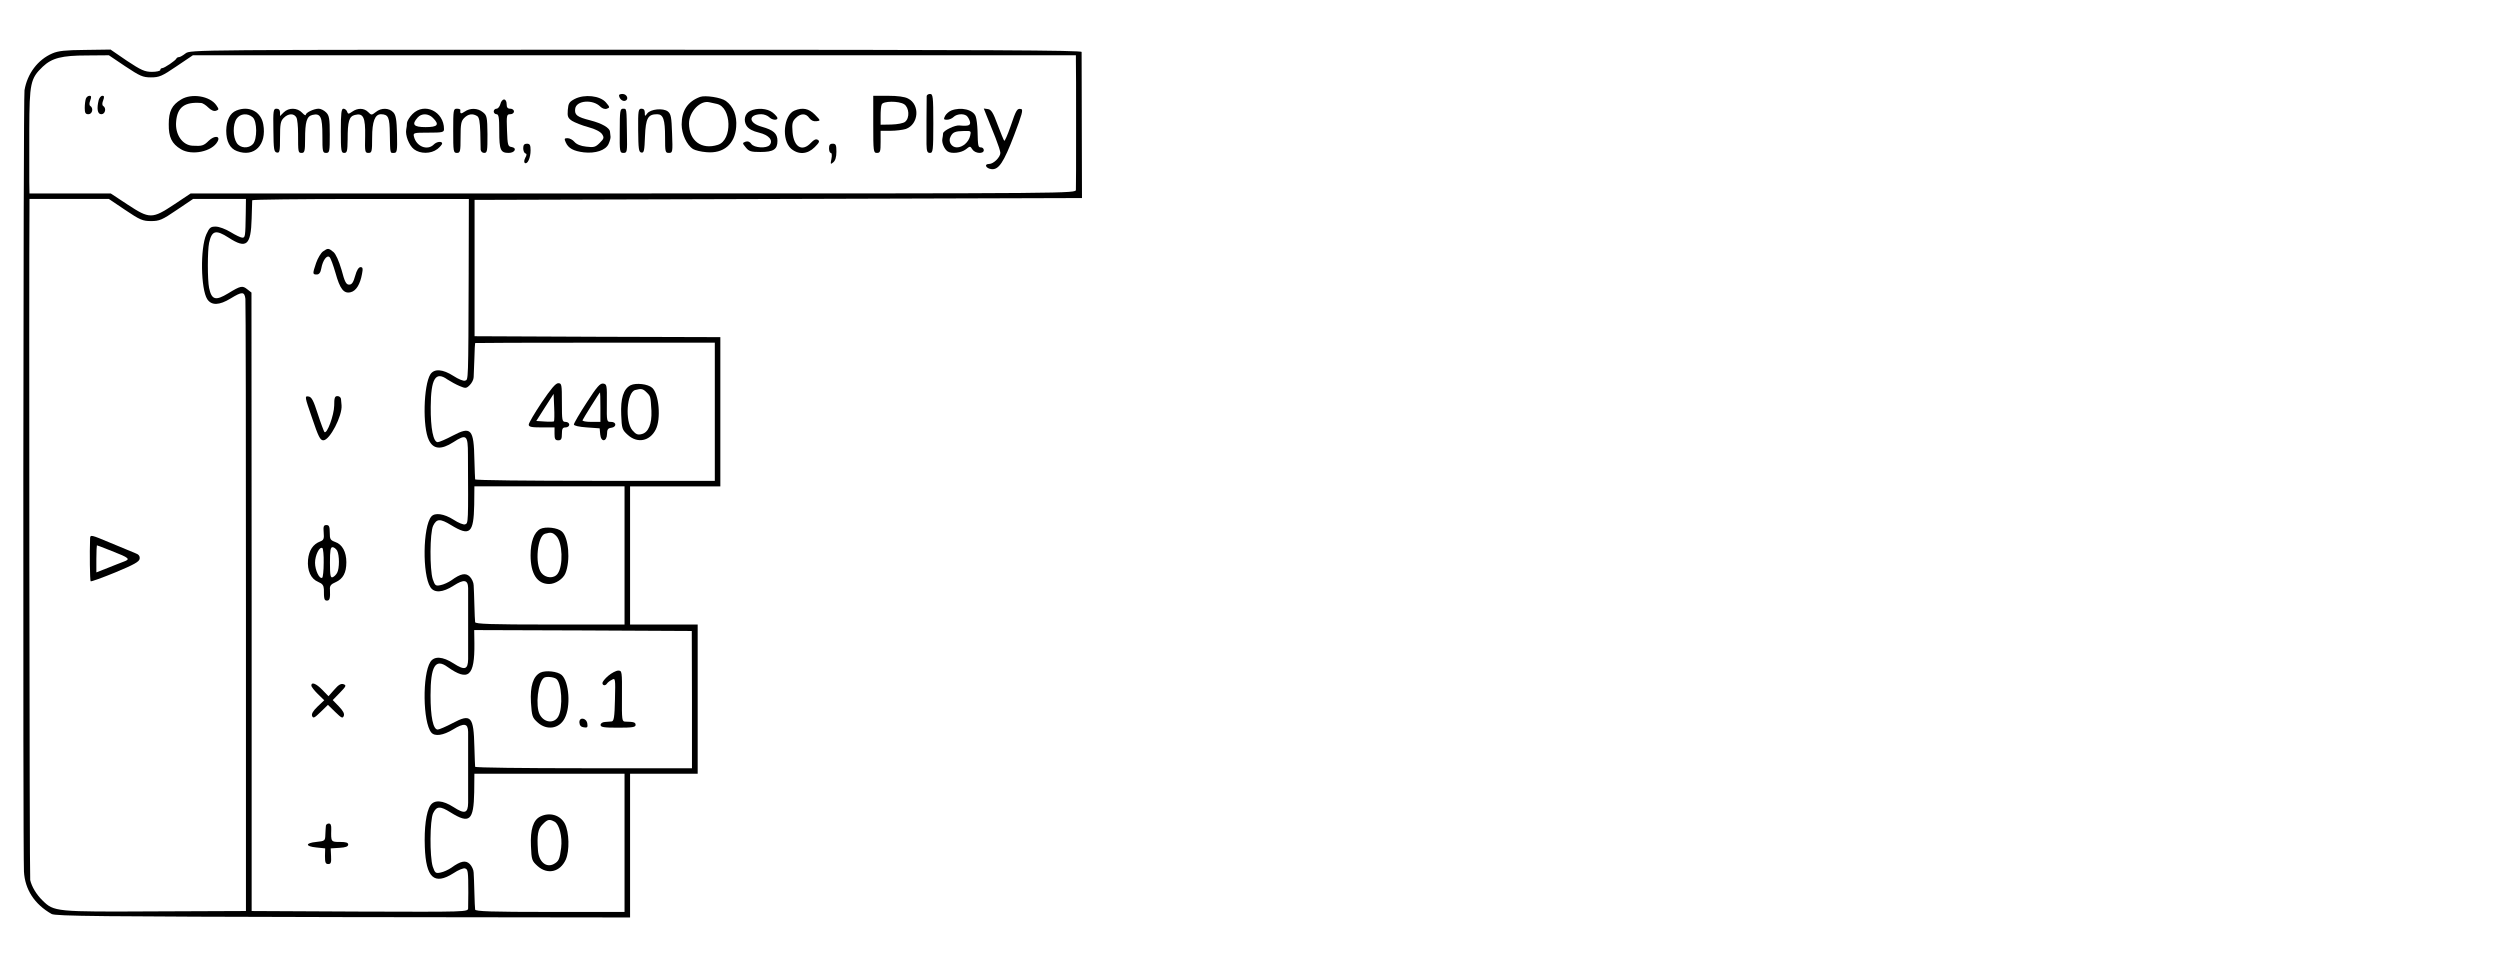 <?xml version="1.0" standalone="no"?>
<!DOCTYPE svg PUBLIC "-//W3C//DTD SVG 20010904//EN"
 "http://www.w3.org/TR/2001/REC-SVG-20010904/DTD/svg10.dtd">
<svg version="1.0" xmlns="http://www.w3.org/2000/svg"
 width="1357pt" height="518pt" viewBox="0 0 1357 518"
 preserveAspectRatio="xMidYMid meet">
<g transform="translate(0,518) scale(0.1,-0.1)"
fill="#000000" stroke="none">
<path d="M284 4890 c-79 -34 -136 -110 -151 -200 -7 -40 -9 -4101 -3 -4240 5
-98 57 -178 150 -231 21 -12 263 -14 1582 -17 l1558 -2 0 390 0 390 184 0 183
0 0 405 0 405 -184 0 -183 0 0 375 0 375 245 0 245 0 0 405 0 405 -667 2 -667
3 0 370 0 370 1648 5 1649 5 -1 390 c0 215 -1 396 -1 403 -1 9 -492 12 -2420
12 -2403 0 -2418 0 -2444 -20 -14 -11 -30 -20 -35 -20 -6 0 -12 -3 -14 -7 -5
-12 -66 -53 -78 -53 -5 0 -10 -4 -10 -10 0 -5 -20 -10 -45 -10 -39 0 -59 9
-136 60 l-89 61 -138 -2 c-107 -1 -146 -5 -178 -19z m396 -70 c80 -53 95 -60
139 -60 45 0 60 6 139 60 l89 60 2397 0 2396 0 0 -30 c1 -16 1 -176 1 -355 0
-179 0 -334 -1 -345 0 -20 -7 -20 -2402 -20 l-2403 0 -90 -60 c-119 -79 -133
-79 -253 0 l-91 60 -220 0 -221 0 -1 63 c0 34 0 162 0 285 1 250 6 276 73 340
50 47 103 61 241 61 l118 1 89 -60z m0 -780 c80 -54 95 -60 140 -60 45 0 60 6
139 60 l89 60 144 0 143 0 -1 -77 c-2 -129 -3 -133 -19 -133 -8 0 -37 14 -63
30 -28 17 -63 30 -81 30 -28 0 -34 -5 -51 -42 -34 -77 -30 -298 5 -352 23 -35
65 -34 127 4 62 38 75 38 80 -2 2 -18 3 -773 3 -1678 l0 -1645 -492 -2 c-543
-3 -550 -2 -612 59 -34 33 -59 76 -67 111 -4 16 -7 3322 -4 3645 l0 52 215 0
216 0 89 -60z m1864 -342 c-2 -599 -2 -578 -19 -584 -8 -4 -37 8 -63 25 -59
38 -105 41 -126 9 -37 -59 -43 -287 -8 -357 24 -50 66 -54 133 -11 71 46 79
39 79 -67 2 -372 2 -373 -15 -379 -8 -4 -37 8 -63 25 -52 33 -102 40 -121 17
-46 -55 -49 -315 -5 -383 21 -33 67 -30 126 8 56 36 78 33 79 -13 0 -39 0
-325 0 -386 -1 -57 -19 -62 -79 -23 -59 38 -105 41 -126 8 -44 -68 -41 -328 5
-383 19 -23 65 -16 119 17 59 36 80 33 81 -13 0 -39 0 -325 0 -386 -1 -57 -19
-62 -79 -23 -59 38 -105 41 -126 9 -23 -35 -34 -124 -30 -226 6 -167 51 -208
155 -142 27 18 56 30 64 26 15 -5 17 -15 17 -131 0 -36 -1 -74 -1 -85 -1 -20
-6 -20 -588 -18 l-587 3 0 1678 -1 1679 -23 18 c-26 21 -36 19 -103 -22 -69
-42 -90 -36 -104 29 -9 43 -9 202 0 245 15 67 36 73 106 28 97 -63 121 -42
125 104 1 50 3 94 3 99 1 4 265 7 589 7 l587 0 -1 -402z m1336 -753 l0 -375
-650 0 c-357 0 -651 3 -651 8 -1 4 -2 52 -4 107 -3 167 -18 183 -118 130 -36
-19 -73 -35 -81 -35 -24 0 -39 74 -38 192 1 153 26 195 91 148 17 -11 46 -27
65 -35 33 -14 37 -14 56 5 11 11 21 30 21 43 1 12 2 58 4 102 1 44 3 81 4 83
0 1 294 2 651 2 l650 0 0 -375z m-490 -780 l0 -375 -405 0 c-317 0 -405 3
-406 13 -1 6 -3 48 -4 92 -1 44 -3 92 -4 108 0 15 -10 36 -21 47 -22 22 -49
17 -100 -20 -16 -11 -42 -23 -58 -26 -27 -6 -31 -3 -43 32 -17 53 -16 252 2
290 19 39 38 40 97 4 103 -63 123 -45 126 110 l1 100 408 0 407 0 0 -375z
m366 -782 l0 -373 -588 0 c-323 0 -588 3 -589 8 -1 4 -2 52 -4 107 -4 168 -18
183 -118 130 -36 -19 -73 -35 -81 -35 -25 0 -39 69 -39 185 0 159 26 203 92
155 114 -81 148 -51 146 128 l-1 72 591 -2 590 -3 1 -372z m-366 -778 l0 -375
-405 0 c-317 0 -405 3 -406 13 -1 6 -3 48 -4 92 -1 44 -3 92 -4 108 0 15 -10
36 -21 47 -22 22 -49 17 -100 -20 -16 -11 -42 -23 -58 -26 -27 -6 -31 -3 -43
32 -17 54 -16 252 2 290 19 39 38 40 95 4 103 -64 125 -45 128 110 l1 100 408
0 407 0 0 -375z"/>
<path d="M3360 4663 c1 -19 19 -35 34 -30 21 8 9 37 -15 37 -10 0 -19 -3 -19
-7z"/>
<path d="M5030 4658 c-1 -31 -1 -217 -1 -260 1 -39 4 -48 19 -48 16 0 18 13
18 160 0 147 -2 160 -18 160 -10 0 -18 -6 -18 -12z"/>
<path d="M466 4644 c-3 -9 -6 -31 -6 -50 0 -27 4 -34 20 -34 21 0 29 33 10 45
-6 4 -6 15 0 30 7 19 6 25 -4 25 -8 0 -17 -7 -20 -16z"/>
<path d="M536 4638 c-12 -48 -7 -78 14 -78 21 0 29 33 10 45 -6 4 -6 15 0 30
7 19 6 25 -4 25 -8 0 -16 -10 -20 -22z"/>
<path d="M983 4640 c-50 -30 -67 -64 -67 -134 -1 -70 16 -106 66 -136 59 -36
170 -13 199 42 17 31 -17 34 -48 4 -27 -27 -37 -30 -88 -27 -55 3 -95 61 -89
130 6 79 46 109 135 102 9 0 27 -12 40 -25 15 -15 30 -21 42 -17 16 6 16 8 1
30 -35 50 -134 66 -191 31z"/>
<path d="M3120 4643 c-30 -16 -35 -23 -38 -60 -3 -36 1 -44 23 -59 15 -9 54
-25 88 -34 38 -10 66 -25 75 -38 12 -19 11 -24 -13 -48 -23 -23 -32 -25 -73
-20 -30 3 -53 13 -64 26 -9 11 -26 20 -37 20 -18 0 -19 -3 -10 -23 14 -32 42
-47 98 -54 63 -7 118 11 134 45 7 15 12 33 11 40 -1 6 -2 19 -3 27 -2 21 -42
45 -108 62 -71 18 -85 29 -81 62 5 46 95 54 137 12 10 -10 25 -15 35 -11 17 6
17 8 -5 34 -32 37 -116 46 -169 19z"/>
<path d="M3800 4654 c-67 -25 -100 -74 -100 -150 0 -51 28 -112 62 -133 11 -7
44 -15 72 -17 93 -9 155 43 162 137 5 61 -15 111 -56 141 -26 19 -112 32 -140
22z m91 -38 c81 -18 85 -197 6 -222 -89 -29 -157 22 -157 116 0 63 61 127 110
115 8 -2 27 -6 41 -9z"/>
<path d="M4740 4505 c0 -148 1 -155 20 -155 18 0 20 7 20 60 l0 60 54 0 c29 0
67 5 83 10 70 25 78 132 12 165 -18 10 -57 15 -109 15 l-80 0 0 -155z m168
109 c27 -18 31 -74 5 -95 -9 -8 -41 -14 -75 -15 l-58 -1 0 48 c0 26 2 54 6 62
7 19 92 20 122 1z"/>
<path d="M2716 4615 c-4 -14 -13 -25 -21 -25 -8 0 -15 -7 -15 -15 0 -8 7 -15
15 -15 12 0 15 -17 15 -93 0 -101 7 -117 51 -117 34 0 47 27 16 32 -20 3 -22
9 -25 91 -3 82 -2 87 18 87 11 0 20 7 20 15 0 8 -9 15 -20 15 -15 0 -20 7 -20
25 0 15 -6 25 -14 25 -8 0 -17 -11 -20 -25z"/>
<path d="M1283 4580 c-35 -14 -54 -53 -55 -109 0 -59 20 -97 58 -111 94 -36
163 34 143 145 -12 69 -77 103 -146 75z m89 -37 c24 -22 25 -118 1 -145 -24
-26 -69 -23 -88 6 -21 32 -22 100 -1 131 19 29 60 33 88 8z"/>
<path d="M1484 4473 c1 -104 3 -118 19 -121 15 -3 17 6 17 82 0 73 3 89 20
106 25 25 56 26 69 2 5 -9 9 -49 9 -87 0 -103 0 -105 20 -105 15 0 18 10 18
73 0 97 9 125 39 133 45 11 55 -9 55 -112 0 -87 1 -94 20 -94 19 0 20 7 20
100 0 87 -3 103 -20 120 -11 11 -29 20 -40 20 -26 0 -70 -21 -70 -33 0 -6 -9
-1 -20 11 -26 28 -73 29 -100 2 l-20 -20 0 20 c0 13 -7 20 -19 20 -17 0 -19
-9 -17 -117z"/>
<path d="M1850 4470 c0 -109 2 -120 18 -120 16 0 18 9 19 73 0 99 8 125 39
133 46 12 58 -13 56 -116 -2 -84 -1 -90 18 -90 18 0 20 6 20 83 0 87 15 127
48 127 40 -1 47 -16 48 -107 2 -111 1 -103 22 -103 17 0 19 9 17 100 -2 80 -6
105 -20 120 -23 25 -66 26 -95 2 -23 -18 -24 -18 -42 0 -22 22 -56 23 -86 2
-20 -14 -23 -14 -28 0 -3 9 -12 16 -20 16 -11 0 -14 -24 -14 -120z"/>
<path d="M2239 4561 c-16 -16 -29 -38 -30 -48 0 -10 -2 -26 -4 -36 -6 -31 15
-86 42 -107 34 -26 92 -26 127 1 14 11 26 25 26 30 0 14 -30 11 -46 -6 -35
-34 -94 -10 -107 43 -5 21 -3 22 79 22 75 0 84 2 84 19 0 96 -106 147 -171 82z
m111 -21 c37 -37 26 -50 -40 -50 -65 0 -77 14 -43 52 21 24 58 23 83 -2z"/>
<path d="M2460 4470 c0 -113 1 -120 20 -120 18 0 20 7 20 85 0 72 3 88 20 105
22 22 46 25 70 10 11 -7 15 -30 17 -87 1 -43 2 -86 2 -95 1 -10 9 -18 19 -18
17 0 18 10 18 101 -1 93 -3 103 -25 120 -28 23 -69 24 -99 3 -20 -14 -26 -12
-23 9 0 4 -8 7 -19 7 -19 0 -20 -7 -20 -120z"/>
<path d="M3364 4470 c-1 -115 0 -120 20 -120 20 0 21 5 19 103 -2 142 -1 137
-21 137 -16 0 -18 -12 -18 -120z"/>
<path d="M3464 4473 c1 -101 3 -118 17 -121 15 -3 17 10 20 88 4 99 16 120 66
120 33 0 43 -29 43 -124 0 -81 1 -86 21 -86 20 0 21 4 17 105 -3 90 -6 106
-23 120 -26 20 -94 13 -112 -11 -12 -17 -13 -16 -13 4 0 15 -6 22 -18 22 -17
0 -19 -10 -18 -117z"/>
<path d="M4072 4578 c-30 -15 -38 -52 -19 -82 11 -16 33 -28 67 -36 54 -13 78
-42 58 -67 -16 -20 -85 -16 -100 6 -8 12 -19 16 -31 12 -18 -7 -18 -8 1 -31
17 -22 29 -25 80 -25 70 0 92 14 92 60 0 40 -21 59 -85 77 -73 20 -75 67 -3
68 15 0 33 -7 42 -15 16 -17 46 -20 46 -6 0 5 -12 19 -26 30 -29 23 -84 27
-122 9z"/>
<path d="M4313 4580 c-60 -24 -72 -161 -19 -207 40 -34 89 -31 128 8 25 25 29
33 17 40 -10 6 -21 1 -37 -16 -47 -51 -93 -24 -100 57 -4 47 -1 59 17 77 27
27 56 27 74 0 10 -13 23 -19 39 -17 23 3 23 3 -9 36 -33 33 -66 40 -110 22z"/>
<path d="M5163 4580 c-12 -5 -27 -18 -33 -29 -9 -18 -8 -21 10 -21 12 0 28 7
36 15 16 16 52 20 70 7 6 -4 14 -17 18 -29 7 -23 -5 -29 -56 -24 -24 3 -88
-28 -89 -43 0 -6 -2 -20 -4 -30 -4 -21 11 -56 29 -68 21 -14 73 -8 98 11 24
19 24 19 36 0 15 -23 62 -26 62 -4 0 8 -7 15 -15 15 -16 0 -17 5 -19 90 -1 30
-5 65 -10 78 -13 37 -80 53 -133 32z m103 -137 c-8 -35 -41 -63 -72 -63 -30 0
-49 32 -34 59 12 24 25 29 74 30 37 1 38 0 32 -26z"/>
<path d="M5359 4543 c10 -26 31 -77 45 -112 14 -36 26 -72 26 -81 0 -23 -37
-60 -61 -60 -29 0 -18 -24 12 -28 40 -5 67 36 124 185 42 110 50 139 38 141
-22 5 -27 -3 -58 -95 -16 -46 -31 -80 -34 -77 -3 3 -19 42 -36 87 -24 66 -35
83 -53 85 l-22 3 19 -48z"/>
<path d="M2840 4376 c0 -13 5 -26 11 -28 9 -3 9 -9 0 -25 -7 -14 -7 -24 -2
-28 15 -8 31 29 31 69 0 29 -4 36 -20 36 -14 0 -20 -7 -20 -24z"/>
<path d="M4500 4375 c0 -14 4 -25 10 -25 5 0 7 -14 3 -32 -6 -30 -5 -32 10
-19 11 9 17 28 17 57 0 37 -3 44 -20 44 -15 0 -20 -7 -20 -25z"/>
<path d="M489 2257 c-3 -76 -1 -228 3 -232 3 -3 63 19 134 48 101 42 130 58
132 74 2 15 -5 24 -25 31 -15 6 -76 31 -135 56 -105 44 -108 45 -109 23z m118
-68 c95 -37 102 -44 66 -57 -15 -6 -55 -21 -89 -35 l-61 -24 0 73 c0 41 2 74
3 74 2 0 38 -14 81 -31z"/>
<path d="M1753 3815 c-11 -8 -28 -36 -37 -62 -20 -59 -20 -63 3 -63 13 0 21
10 25 33 8 45 31 75 45 61 6 -5 20 -44 32 -85 24 -87 45 -115 83 -105 29 7 51
43 61 99 6 30 4 37 -8 37 -10 0 -21 -17 -29 -47 -10 -36 -18 -48 -33 -48 -16
0 -24 15 -41 80 -15 50 -31 86 -44 97 -27 22 -30 22 -57 3z"/>
<path d="M1694 2911 c34 -101 44 -121 61 -121 35 0 104 134 99 190 -1 8 -2 23
-3 33 0 9 -9 17 -19 17 -15 0 -18 -9 -18 -52 -1 -52 -39 -156 -53 -143 -3 4
-20 48 -36 98 -24 75 -34 93 -51 95 -21 3 -20 -2 20 -117z"/>
<path d="M1757 2290 c3 -34 0 -42 -19 -49 -39 -15 -61 -48 -66 -99 -5 -60 15
-104 56 -121 22 -9 29 -19 30 -39 0 -54 2 -62 17 -62 15 0 18 13 16 60 -2 20
5 29 31 40 40 18 58 51 58 108 0 56 -22 97 -60 110 -27 10 -30 15 -30 51 0 33
-4 41 -18 41 -15 0 -18 -7 -15 -40z m0 -165 c0 -42 -4 -78 -8 -81 -15 -9 -39
41 -39 81 0 41 24 90 40 80 4 -3 8 -39 7 -80z m73 66 c13 -25 13 -97 0 -120
-5 -10 -16 -21 -24 -24 -12 -5 -15 9 -15 79 0 66 3 84 14 84 8 0 19 -9 25 -19z"/>
<path d="M1690 1459 c0 -7 16 -27 35 -46 l35 -34 -36 -34 c-25 -24 -34 -40
-30 -51 6 -15 13 -11 46 21 l40 39 40 -39 c34 -33 40 -36 46 -21 5 12 -4 28
-27 52 l-33 34 39 40 c34 35 36 40 20 46 -13 5 -27 -2 -50 -29 l-32 -36 -34
35 c-33 34 -59 44 -59 23z"/>
<path d="M1769 698 c-1 -7 -2 -29 -3 -48 -1 -34 -2 -35 -49 -40 -61 -6 -61
-24 0 -30 l48 -5 -1 -42 c0 -35 3 -43 18 -43 14 0 17 8 15 43 l-2 42 48 3 c33
2 47 7 47 18 0 10 -12 14 -45 14 -48 0 -49 0 -47 68 1 22 -3 32 -13 32 -8 0
-16 -6 -16 -12z"/>
<path d="M2940 2995 c-38 -57 -70 -111 -70 -120 0 -12 14 -15 70 -15 l70 0 0
-35 c0 -28 4 -35 20 -35 16 0 20 7 20 35 0 28 4 35 20 35 11 0 20 7 20 15 0 8
-9 15 -20 15 -19 0 -20 7 -20 105 0 98 -1 105 -20 105 -14 0 -40 -31 -90 -105z
m67 -102 c-3 -2 -25 -3 -50 -1 l-46 3 47 74 47 73 3 -72 c2 -40 1 -74 -1 -77z"/>
<path d="M3184 2994 c-38 -58 -69 -112 -69 -118 0 -7 28 -13 70 -16 l70 -5 3
-33 c4 -44 36 -41 37 3 0 23 5 31 23 33 30 4 29 32 -1 32 -24 0 -24 1 -23 103
1 97 0 102 -20 105 -17 2 -34 -17 -90 -104z m75 -24 l0 -80 -50 0 c-28 0 -49
4 -47 9 4 10 92 151 95 151 1 0 2 -36 2 -80z"/>
<path d="M3423 3089 c-39 -20 -55 -72 -51 -161 3 -75 5 -81 36 -109 52 -47
119 -34 151 29 30 57 18 194 -19 227 -23 21 -88 28 -117 14z m87 -39 c22 -22
21 -20 26 -100 3 -70 -16 -117 -52 -126 -22 -6 -32 -2 -51 20 -42 49 -31 207
15 219 33 9 42 7 62 -13z"/>
<path d="M2933 2309 c-34 -18 -53 -69 -53 -143 0 -101 36 -156 101 -156 34 0
76 28 88 58 28 68 18 194 -19 227 -23 21 -88 28 -117 14z m86 -38 c35 -35 39
-162 8 -205 -20 -28 -66 -25 -89 5 -36 48 -21 201 21 212 31 9 41 7 60 -12z"/>
<path d="M2933 1529 c-39 -20 -56 -73 -51 -162 5 -75 7 -82 37 -109 49 -44
117 -34 146 23 34 64 24 198 -16 235 -22 20 -87 27 -116 13z m85 -33 c31 -19
39 -155 13 -204 -22 -41 -77 -36 -101 9 -25 46 -10 179 23 200 12 8 49 5 65
-5z"/>
<path d="M3302 1512 c-18 -15 -32 -33 -32 -39 0 -15 16 -17 25 -3 3 5 15 15
26 20 19 11 20 8 17 -107 -2 -96 -6 -118 -18 -119 -8 -1 -25 -2 -37 -3 -13 -1
-23 -7 -23 -16 0 -12 17 -15 95 -15 78 0 95 3 95 15 0 14 -9 17 -55 18 -19 0
-20 6 -19 138 1 135 0 139 -20 139 -12 0 -36 -13 -54 -28z"/>
<path d="M3145 1258 c1 -16 9 -24 24 -26 19 -3 22 0 19 20 -4 32 -45 38 -43 6z"/>
<path d="M2933 748 c-39 -19 -55 -71 -51 -160 3 -75 5 -81 36 -109 54 -48 122
-33 153 35 21 48 19 148 -5 195 -25 47 -82 64 -133 39z m77 -28 c26 -14 43
-82 36 -141 -8 -63 -13 -74 -40 -89 -42 -22 -82 13 -86 75 -6 82 0 116 25 140
27 28 37 30 65 15z"/>
</g>
</svg>
